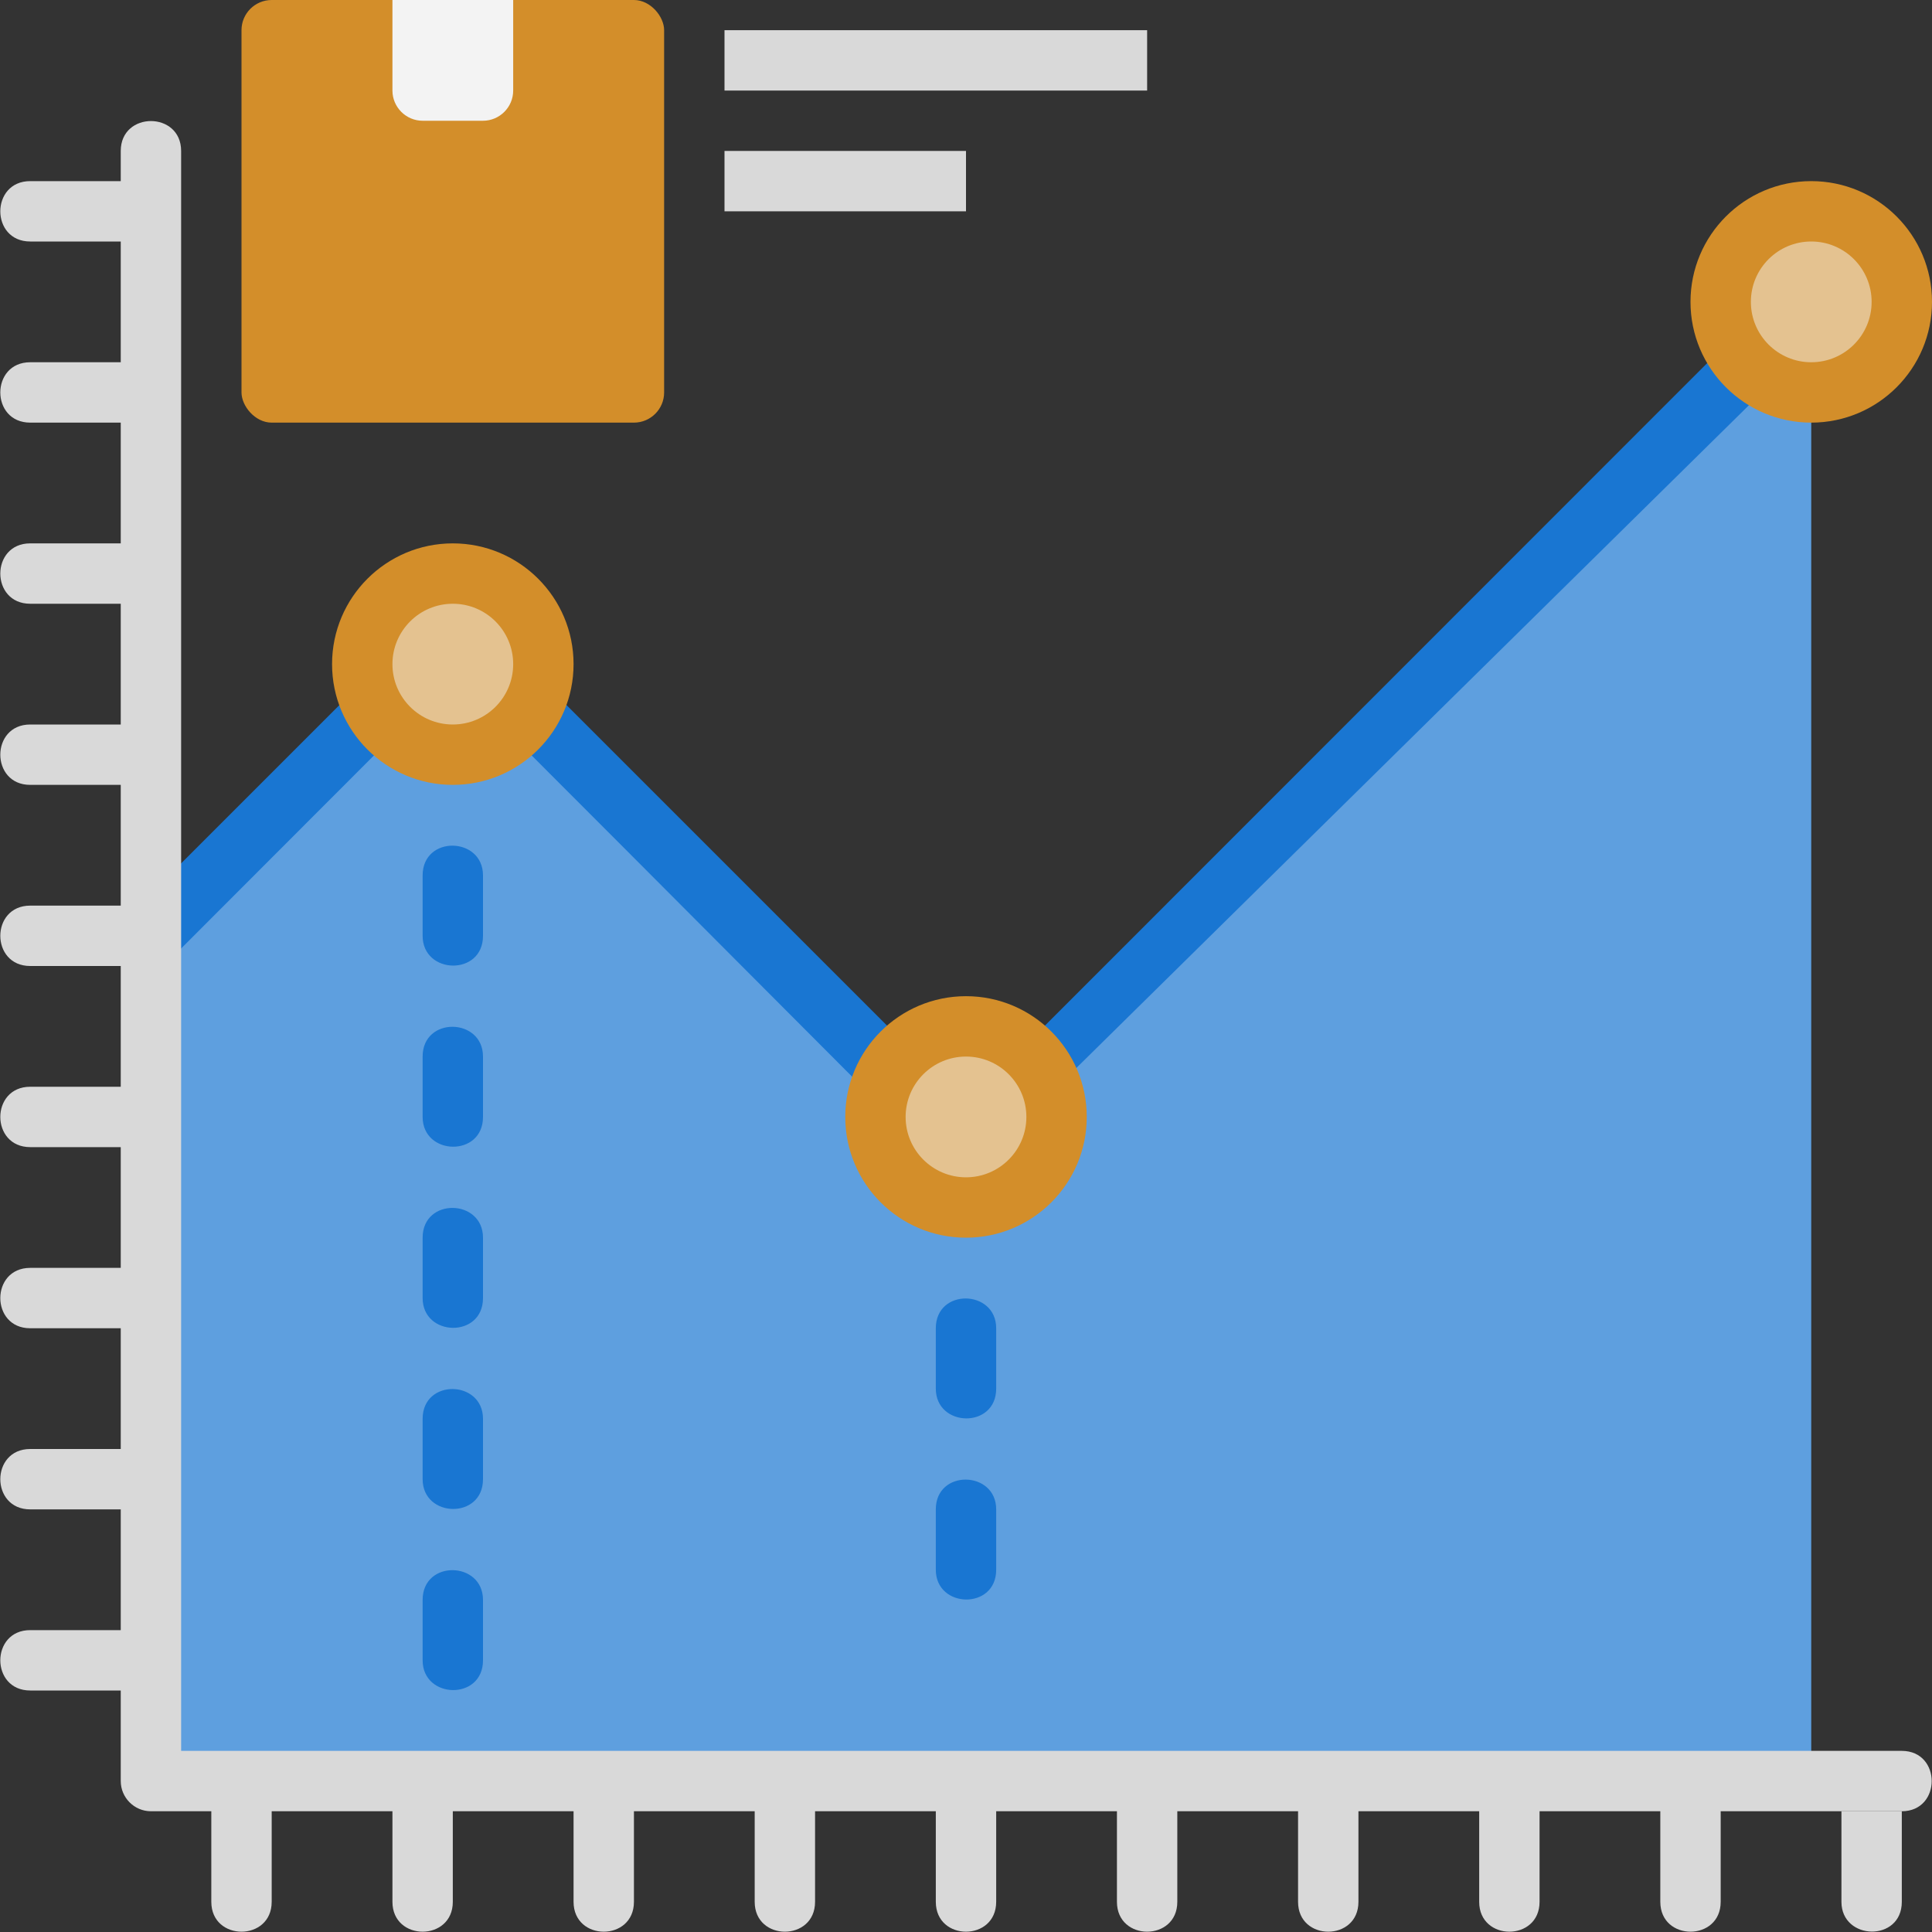 <svg xmlns="http://www.w3.org/2000/svg" viewBox="0 0 64 64" xmlns:v="https://vecta.io/nano"><rect x="0" y="0" width="64" height="64" fill="#333333" stroke="none"/><path d="M5 31l10-10 17 17 28-28v49H5V31" fill="#5e9fdf"/><path d="M32 39c-.6 0 .71 1.12-17-16.59l-9.29 9.3c-.94.94-2.35-.48-1.41-1.41l10-10c.39-.39 1.02-.39 1.41 0L32 36.59l27.29-27.3c.94-.94 2.35.48 1.41 1.41L31.99 38.99z" fill="#1976d2"/><path d="M61,63v-3h2v3c0,1.34-2,1.29-2,0Z" fill="#d9d9d9"/><path d="M14 31v-2c0-1.34 2-1.29 2 0v2c0 1.34-2 1.29-2 0zm0 6v-2c0-1.34 2-1.29 2 0v2c0 1.34-2 1.29-2 0zm0 6v-2c0-1.34 2-1.29 2 0v2c0 1.34-2 1.29-2 0zm0 6v-2c0-1.34 2-1.29 2 0v2c0 1.34-2 1.29-2 0zm0 6v-2c0-1.34 2-1.29 2 0v2c0 1.34-2 1.29-2 0zm17-9v-2c0-1.34 2-1.29 2 0v2c0 1.34-2 1.29-2 0zm0 6v-2c0-1.34 2-1.29 2 0v2c0 1.34-2 1.29-2 0z" fill="#1976d2"/><path d="M63 58c-8.06 0 20.88 0-57 0V5c0-1.32-2-1.32-2 0v1H1C-.32 6-.32 8 1 8h3v4H1c-1.32 0-1.32 2 0 2h3v4H1c-1.32 0-1.32 2 0 2h3v4H1c-1.32 0-1.32 2 0 2h3v4H1c-1.32 0-1.32 2 0 2h3v4H1c-1.32 0-1.32 2 0 2h3v4H1c-1.32 0-1.32 2 0 2h3v4H1c-1.32 0-1.32 2 0 2h3v4H1c-1.32 0-1.32 2 0 2h3v3c0 .55.45 1 1 1h2v3c0 1.32 2 1.32 2 0v-3h4v3c0 1.32 2 1.32 2 0v-3h4v3c0 1.32 2 1.32 2 0v-3h4v3c0 1.32 2 1.32 2 0v-3h4v3c0 1.32 2 1.32 2 0v-3h4v3c0 1.32 2 1.32 2 0v-3h4v3c0 1.32 2 1.32 2 0v-3h4v3c0 1.32 2 1.32 2 0v-3h4v3c0 1.32 2 1.32 2 0v-3h6c1.32 0 1.32-2 0-2z" fill="#d9d9d9"/><rect x="8" width="14" height="14" rx="1" fill="#d38e2a"/><path d="M13,0h4V3c0,.55-.45,1-1,1h-2c-.55,0-1-.45-1-1V0h0Z" fill="#f3f3f3"/><path d="M24 1h14v2H24zm0 4h8v2h-8z" fill="#d9d9d9"/><g fill="#d38e2a"><circle cx="15" cy="22" r="4"/><circle cx="32" cy="37" r="4"/><circle cx="60" cy="10" r="4"/></g><g fill="#e4c290"><circle cx="60" cy="10" r="2"/><circle cx="32" cy="37" r="2"/><circle cx="15" cy="22" r="2"/></g></svg>
